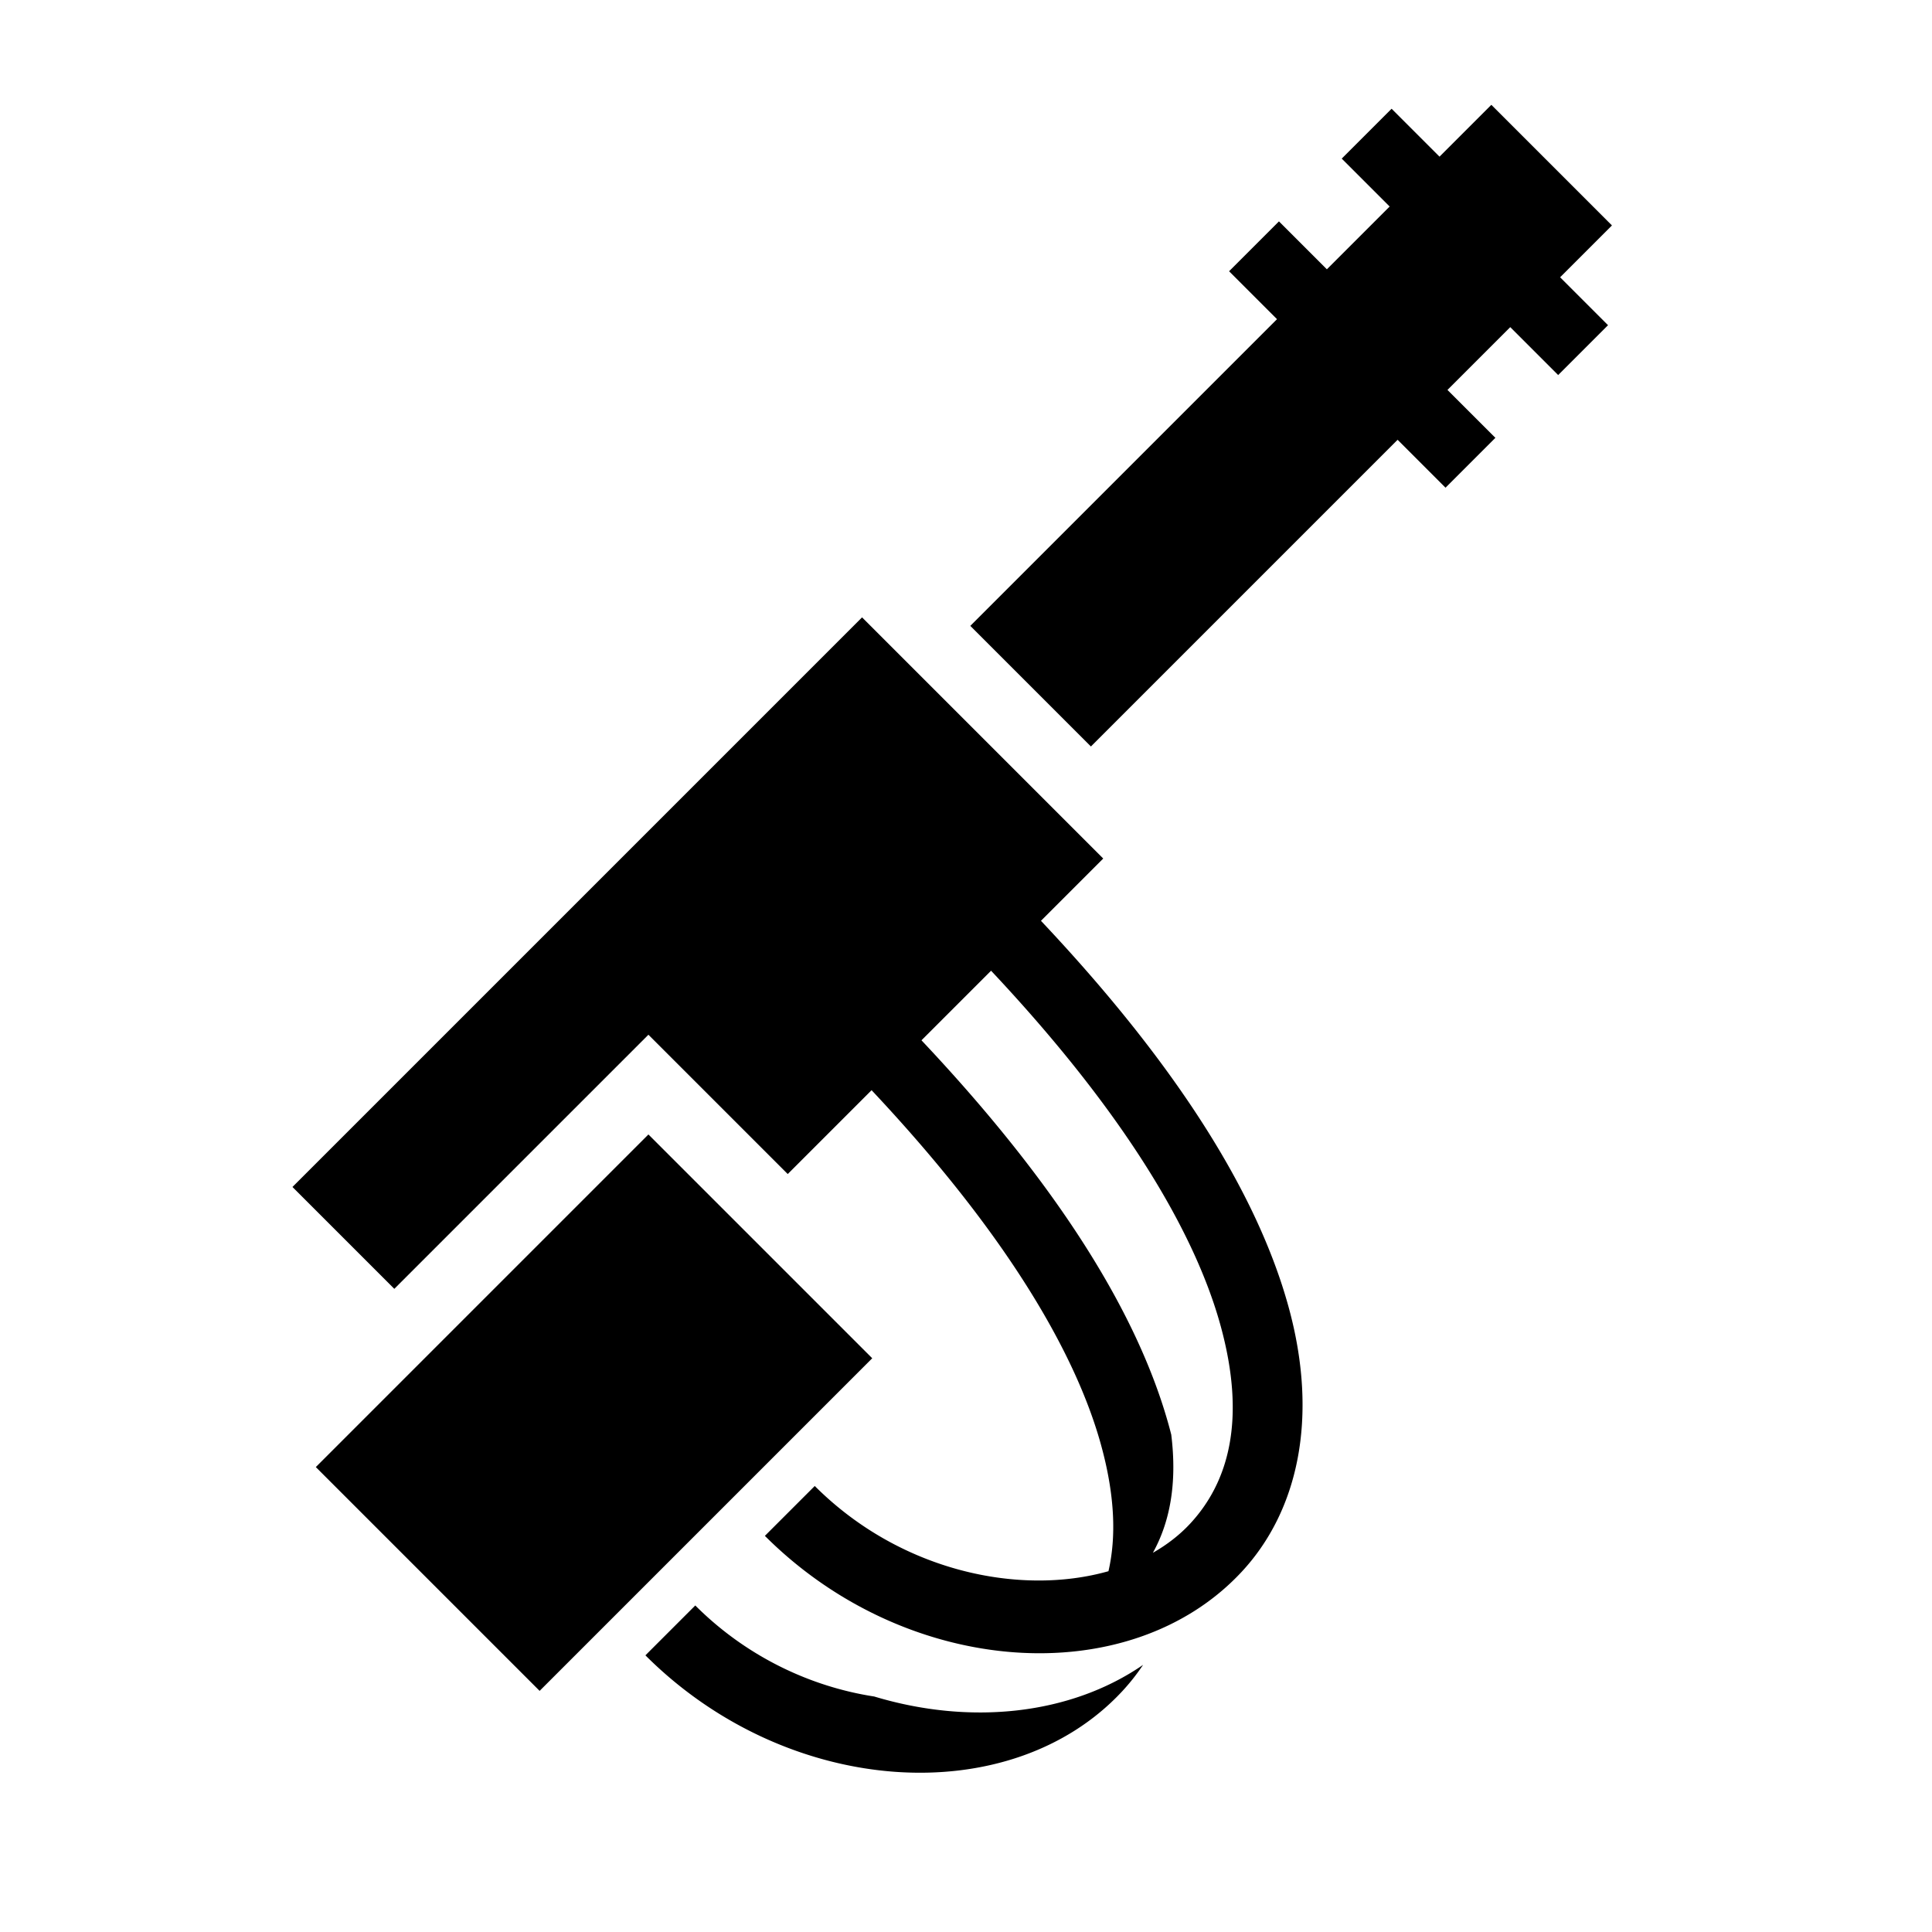 <svg xmlns="http://www.w3.org/2000/svg" viewBox="0 0 512 512"><path d="m77.505 314.56 26.995 26.995 67.341-67.341 36.918 36.918 22.219-22.219c35.637 37.903 53.983 69.512 60.728 93.718 3.795 13.619 4.124 24.712 2.047 33.754-23.377 6.633-55.12.133-77.836-22.583l-13.216 13.216c37.66 37.66 96.612 41.469 126.324 9.56 14.856-15.955 20.669-40.763 12.348-70.628-7.968-28.598-28.256-62.423-65.508-101.924l16.504-16.504-63.914-63.914-150.95 150.95ZM325.72 71.885l12.7 12.7-81.278 81.278 31.962 31.963 81.277-81.277 12.697 12.698 13.216-13.216-12.698-12.697 16.639-16.639 12.697 12.698 13.214-13.214-12.698-12.697 13.737-13.737-31.964-31.963-13.734 13.734-12.7-12.7-13.215 13.216 12.7 12.7-16.637 16.637-12.7-12.7-13.216 13.216zM83.698 388.79l59.308 59.308 88.146-88.146-59.31-59.31-88.146 88.147Zm160.504-113.1 18.441-18.44c35.637 37.901 53.983 69.51 60.728 93.718 7.068 25.368 2.124 41.976-8.024 52.874-2.786 2.991-6.108 5.543-9.822 7.665 4.435-7.993 6.49-18.201 4.871-31.31-.219-.855-.445-1.718-.687-2.582-7.967-28.6-28.256-62.423-65.508-101.925zM171.04 438.681c37.66 37.66 96.61 41.47 126.323 9.561a56.546 56.546 0 0 0 5.565-7.036c-19.406 13.349-45.89 16.033-71.245 8.386-16.545-2.54-33.648-10.348-47.428-24.127l-13.216 13.216z"/></svg>